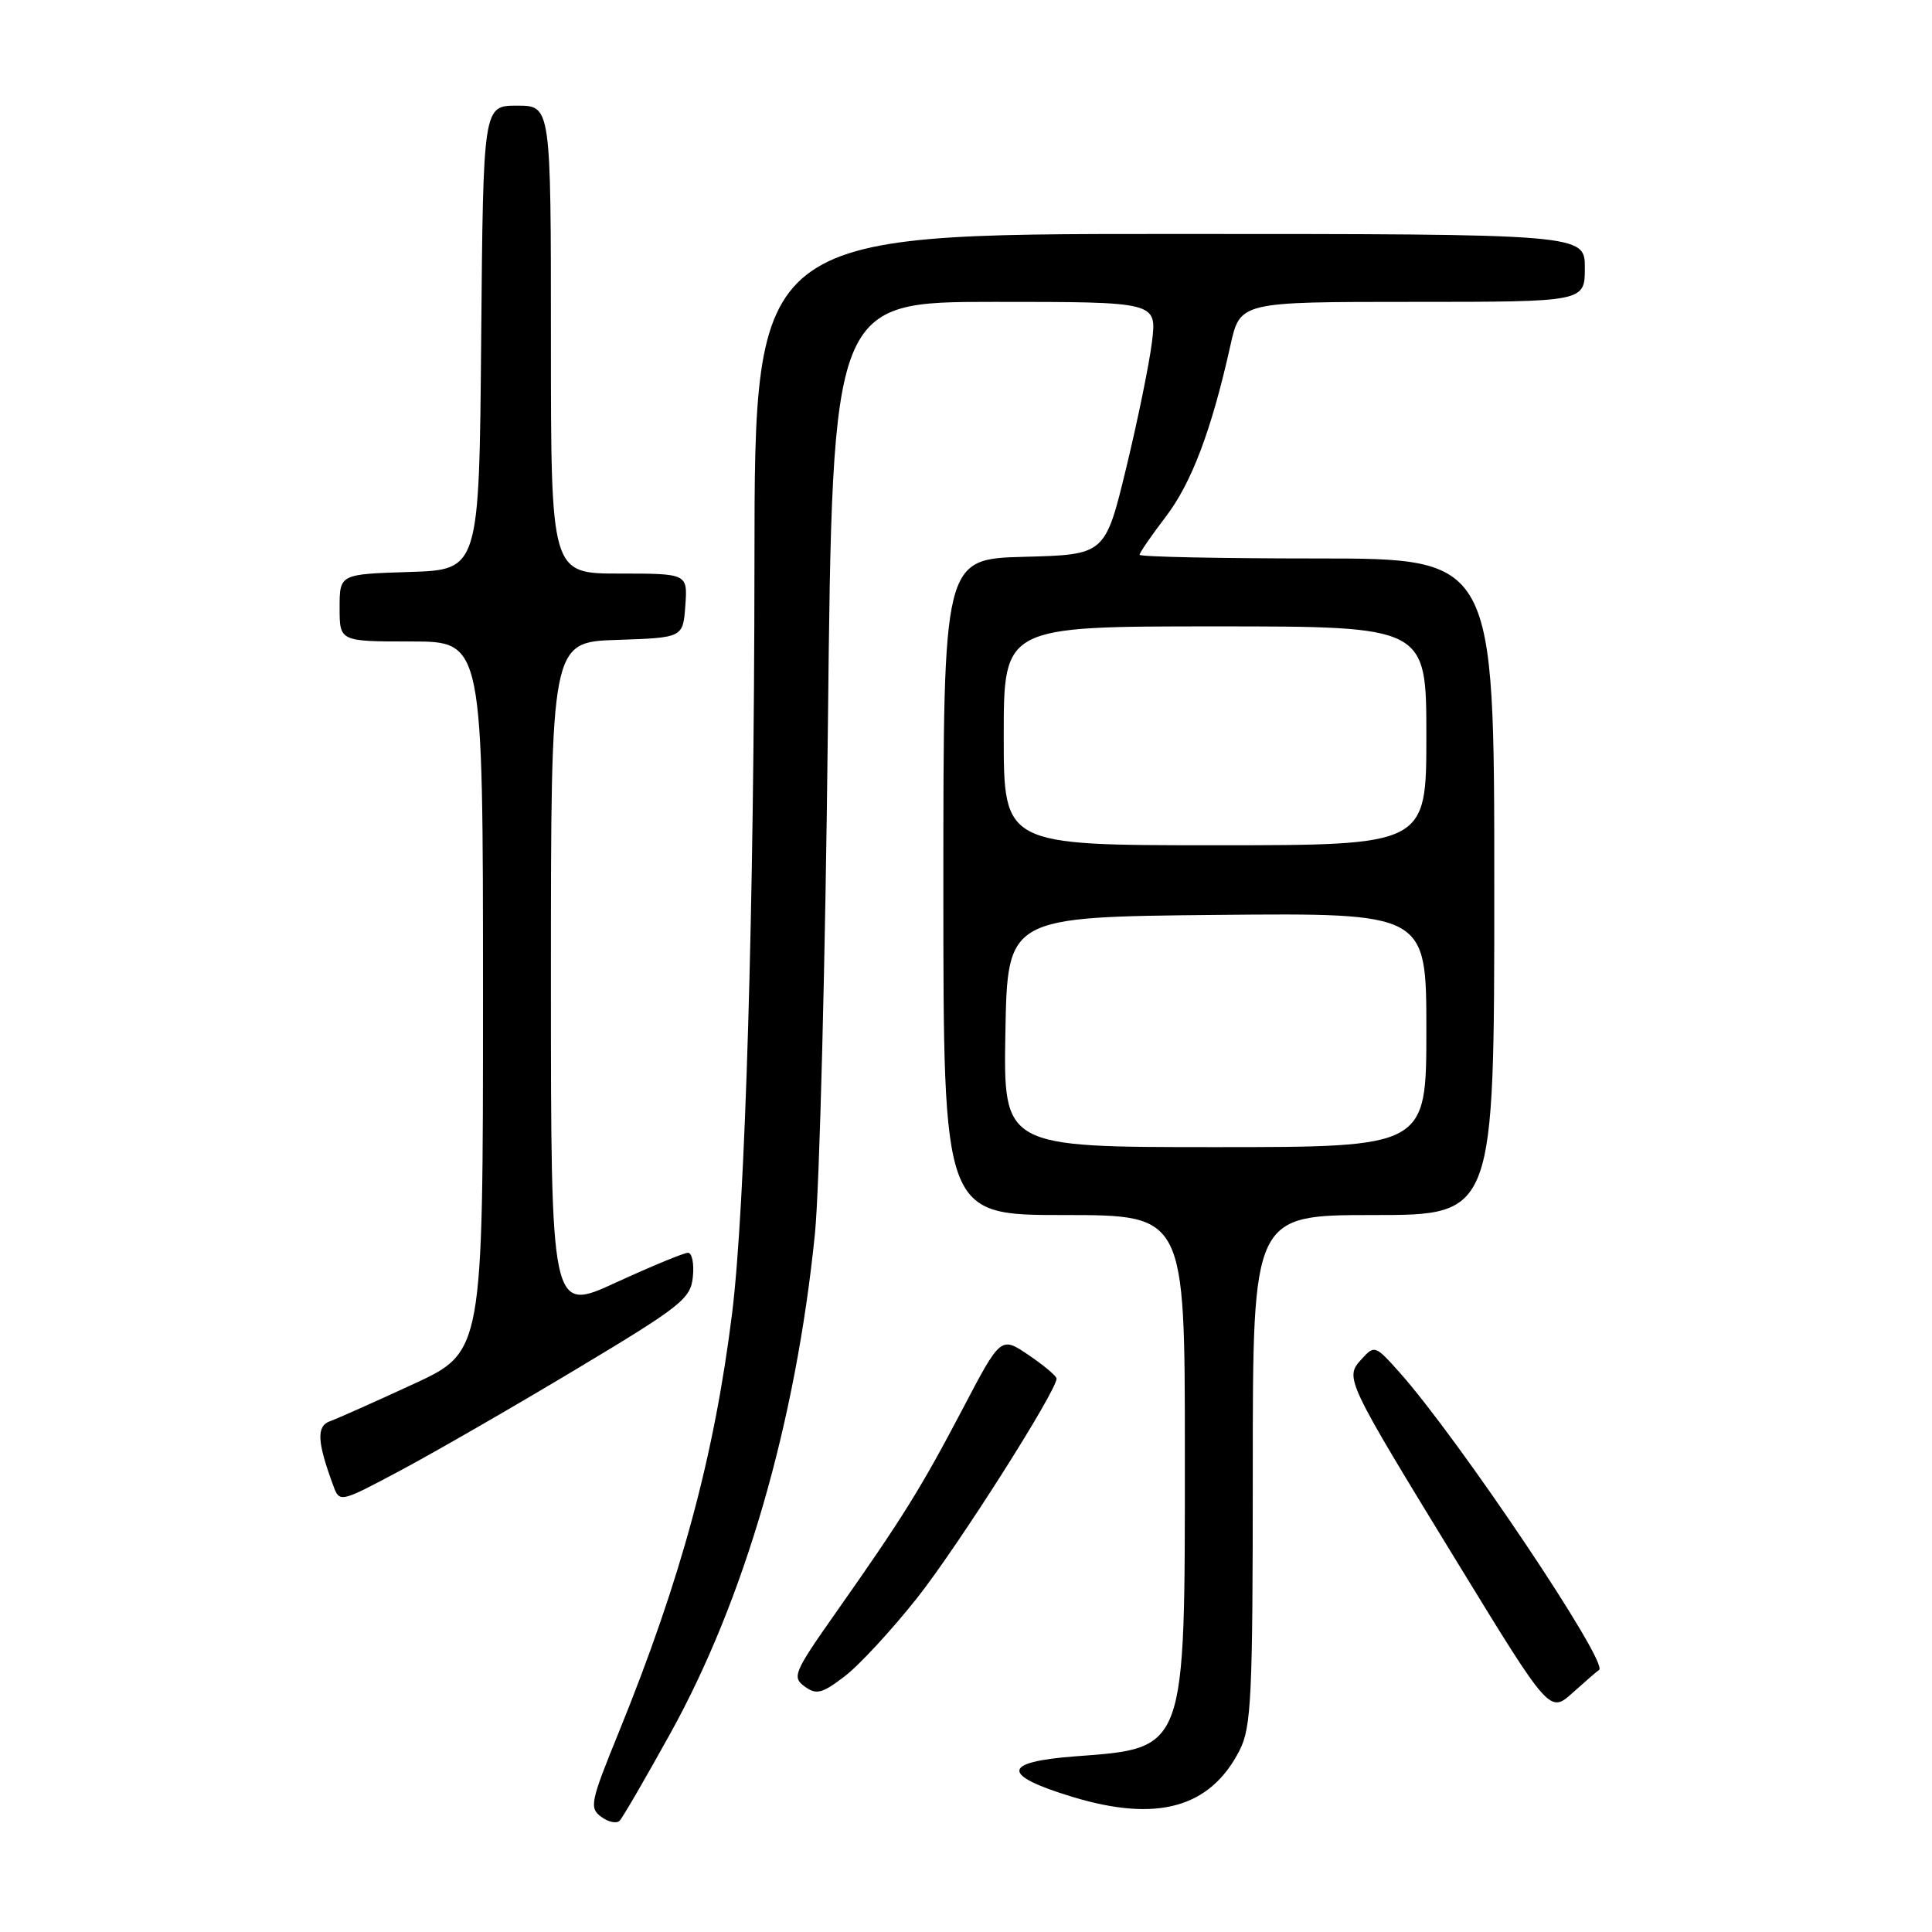 <?xml version="1.0" encoding="UTF-8" standalone="no"?>
<!DOCTYPE svg PUBLIC "-//W3C//DTD SVG 1.1//EN" "http://www.w3.org/Graphics/SVG/1.1/DTD/svg11.dtd" >
<svg xmlns="http://www.w3.org/2000/svg" xmlns:xlink="http://www.w3.org/1999/xlink" version="1.1" viewBox="0 0 256 256">
 <g >
 <path fill="currentColor"
d=" M 88.81 229.71 C 98.67 211.92 105.45 188.51 107.98 163.50 C 108.59 157.45 109.37 127.19 109.70 96.25 C 110.31 40.00 110.31 40.00 131.79 40.00 C 153.28 40.00 153.28 40.00 152.65 45.25 C 152.30 48.14 150.76 55.67 149.23 62.00 C 146.44 73.50 146.44 73.50 135.72 73.78 C 125.00 74.07 125.00 74.07 125.00 117.53 C 125.00 161.00 125.00 161.00 141.00 161.00 C 157.00 161.00 157.00 161.00 157.00 192.55 C 157.00 232.27 157.24 231.61 142.41 232.73 C 132.73 233.46 132.63 235.22 142.08 238.09 C 153.33 241.51 160.36 239.55 164.25 231.93 C 165.81 228.87 166.00 224.91 166.00 194.75 C 166.00 161.00 166.00 161.00 182.00 161.00 C 198.00 161.00 198.00 161.00 198.00 117.50 C 198.00 74.00 198.00 74.00 174.50 74.00 C 161.57 74.00 151.00 73.78 151.00 73.51 C 151.00 73.24 152.56 70.97 154.47 68.47 C 157.90 63.98 160.55 56.95 163.04 45.75 C 164.32 40.00 164.32 40.00 187.16 40.00 C 210.00 40.00 210.00 40.00 210.00 35.50 C 210.00 31.00 210.00 31.00 155.00 31.00 C 100.00 31.00 100.00 31.00 99.97 74.25 C 99.94 120.12 98.75 159.97 97.01 174.00 C 94.65 192.96 90.25 209.22 81.99 229.54 C 78.23 238.77 78.06 239.57 79.67 240.74 C 80.62 241.44 81.72 241.67 82.11 241.25 C 82.51 240.84 85.52 235.65 88.81 229.71 Z  M 211.88 221.28 C 213.30 220.48 193.27 190.62 185.43 181.83 C 182.23 178.25 182.12 178.21 180.42 180.09 C 178.16 182.58 178.19 182.65 193.25 207.27 C 205.35 227.04 205.35 227.04 208.42 224.27 C 210.11 222.75 211.67 221.40 211.88 221.28 Z  M 121.52 211.74 C 126.89 204.96 140.00 184.33 140.00 182.67 C 140.00 182.34 138.34 180.94 136.31 179.56 C 132.61 177.05 132.61 177.05 127.51 186.78 C 121.97 197.31 119.61 201.10 110.66 213.82 C 105.20 221.58 104.93 222.23 106.61 223.46 C 108.17 224.60 108.90 224.42 111.90 222.14 C 113.81 220.69 118.14 216.01 121.52 211.74 Z  M 76.36 181.42 C 90.35 173.03 91.52 172.09 91.81 169.17 C 91.99 167.42 91.69 166.00 91.16 166.00 C 90.63 166.00 86.33 167.78 81.60 169.95 C 73.00 173.91 73.00 173.91 73.00 129.49 C 73.00 85.08 73.00 85.08 81.75 84.79 C 90.50 84.50 90.50 84.50 90.81 80.25 C 91.11 76.00 91.11 76.00 82.06 76.00 C 73.00 76.00 73.00 76.00 73.00 45.00 C 73.00 14.00 73.00 14.00 68.51 14.00 C 64.03 14.00 64.03 14.00 63.76 44.75 C 63.50 75.50 63.50 75.50 54.25 75.79 C 45.00 76.08 45.00 76.08 45.00 80.54 C 45.00 85.00 45.00 85.00 54.50 85.00 C 64.00 85.00 64.00 85.00 64.00 132.07 C 64.00 179.14 64.00 179.14 54.75 183.41 C 49.66 185.76 44.70 187.97 43.73 188.32 C 41.91 188.97 42.01 191.03 44.15 196.82 C 45.00 199.14 45.00 199.14 53.11 194.82 C 57.57 192.44 68.04 186.41 76.36 181.42 Z  M 133.22 136.75 C 133.50 121.50 133.50 121.50 161.25 121.23 C 189.00 120.97 189.00 120.97 189.00 136.48 C 189.00 152.00 189.00 152.00 160.97 152.00 C 132.95 152.00 132.95 152.00 133.22 136.75 Z  M 133.00 97.50 C 133.00 83.00 133.00 83.00 161.00 83.00 C 189.00 83.00 189.00 83.00 189.00 97.50 C 189.00 112.00 189.00 112.00 161.00 112.00 C 133.00 112.00 133.00 112.00 133.00 97.50 Z "/>
</g>
</svg>